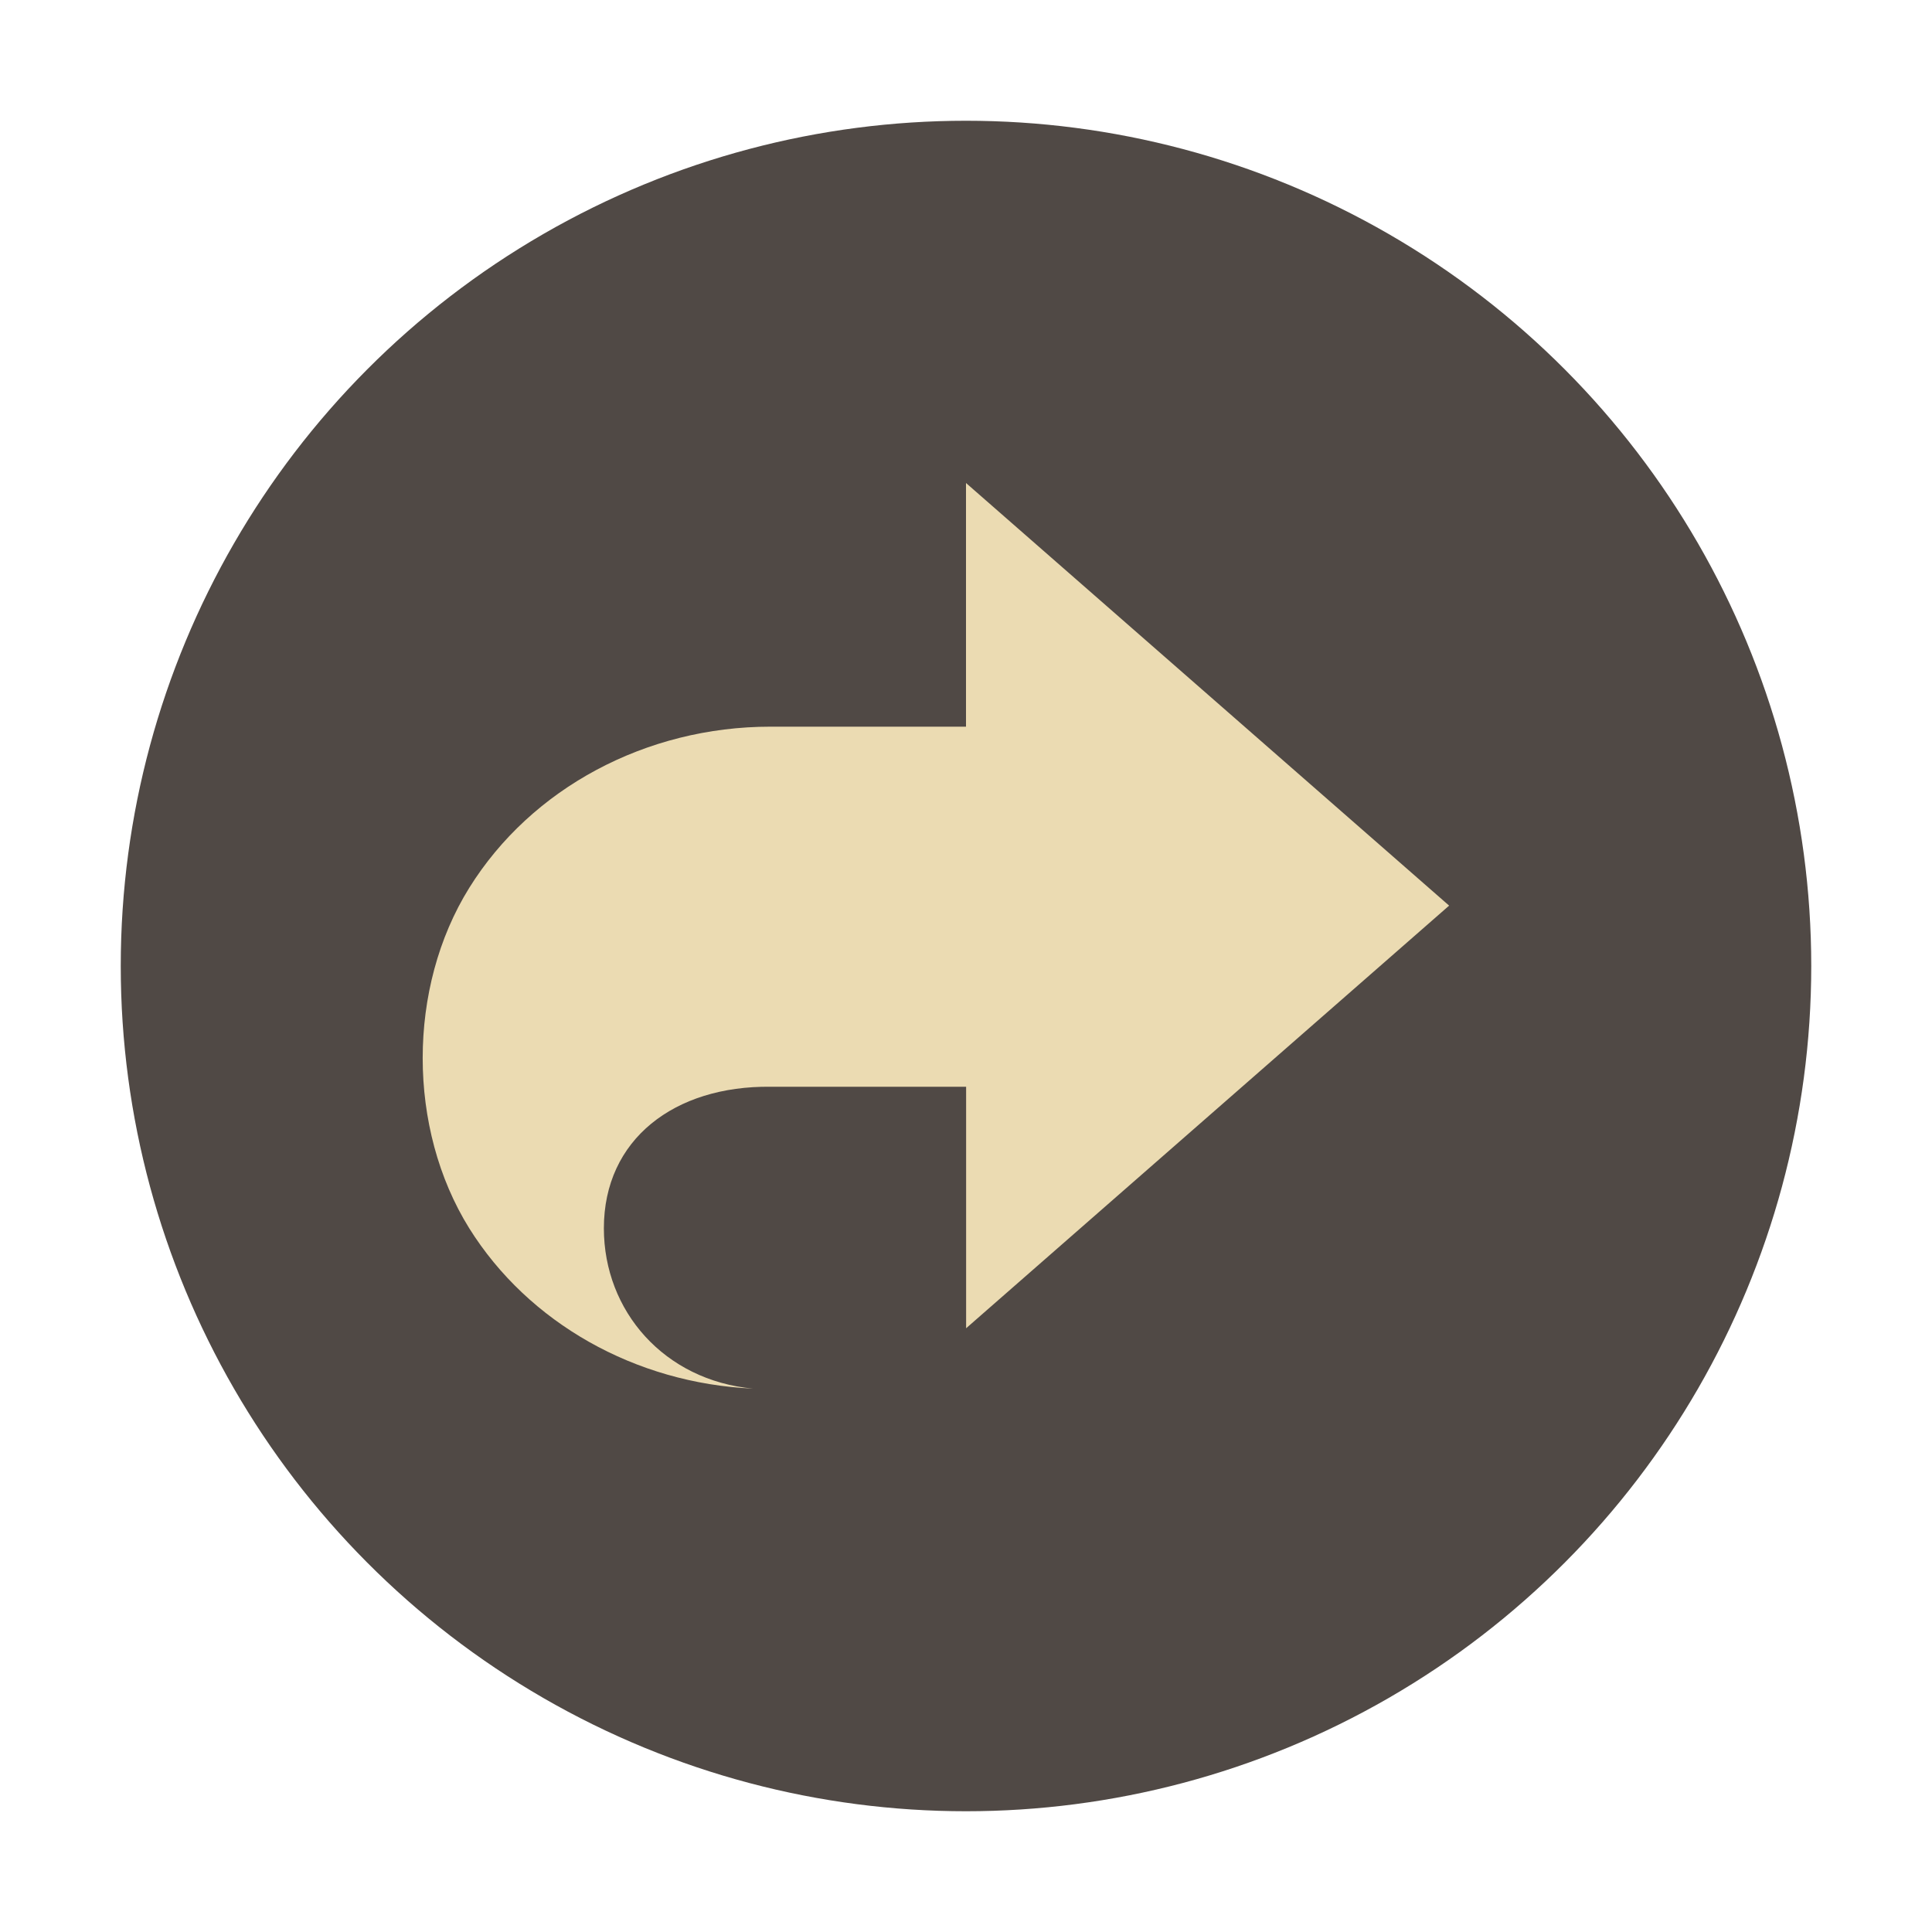 <svg width="16" height="16" version="1.1" xmlns="http://www.w3.org/2000/svg">
  <circle cx="8" cy="8" r="7" fill="#504945"/>
  <path d="m8 4v2.018h-1.62c-1.029 5.6e-5 -1.98 0.509-2.494 1.335-0.514 0.826-0.514 1.993 0 2.819 0.49 0.784 1.375 1.284 2.351 1.328-0.736-0.068-1.236-0.642-1.236-1.328 0-0.737 0.585-1.181 1.38-1.172h1.62v2l4-3.5z" fill="#ebdbb2"/>
</svg>
